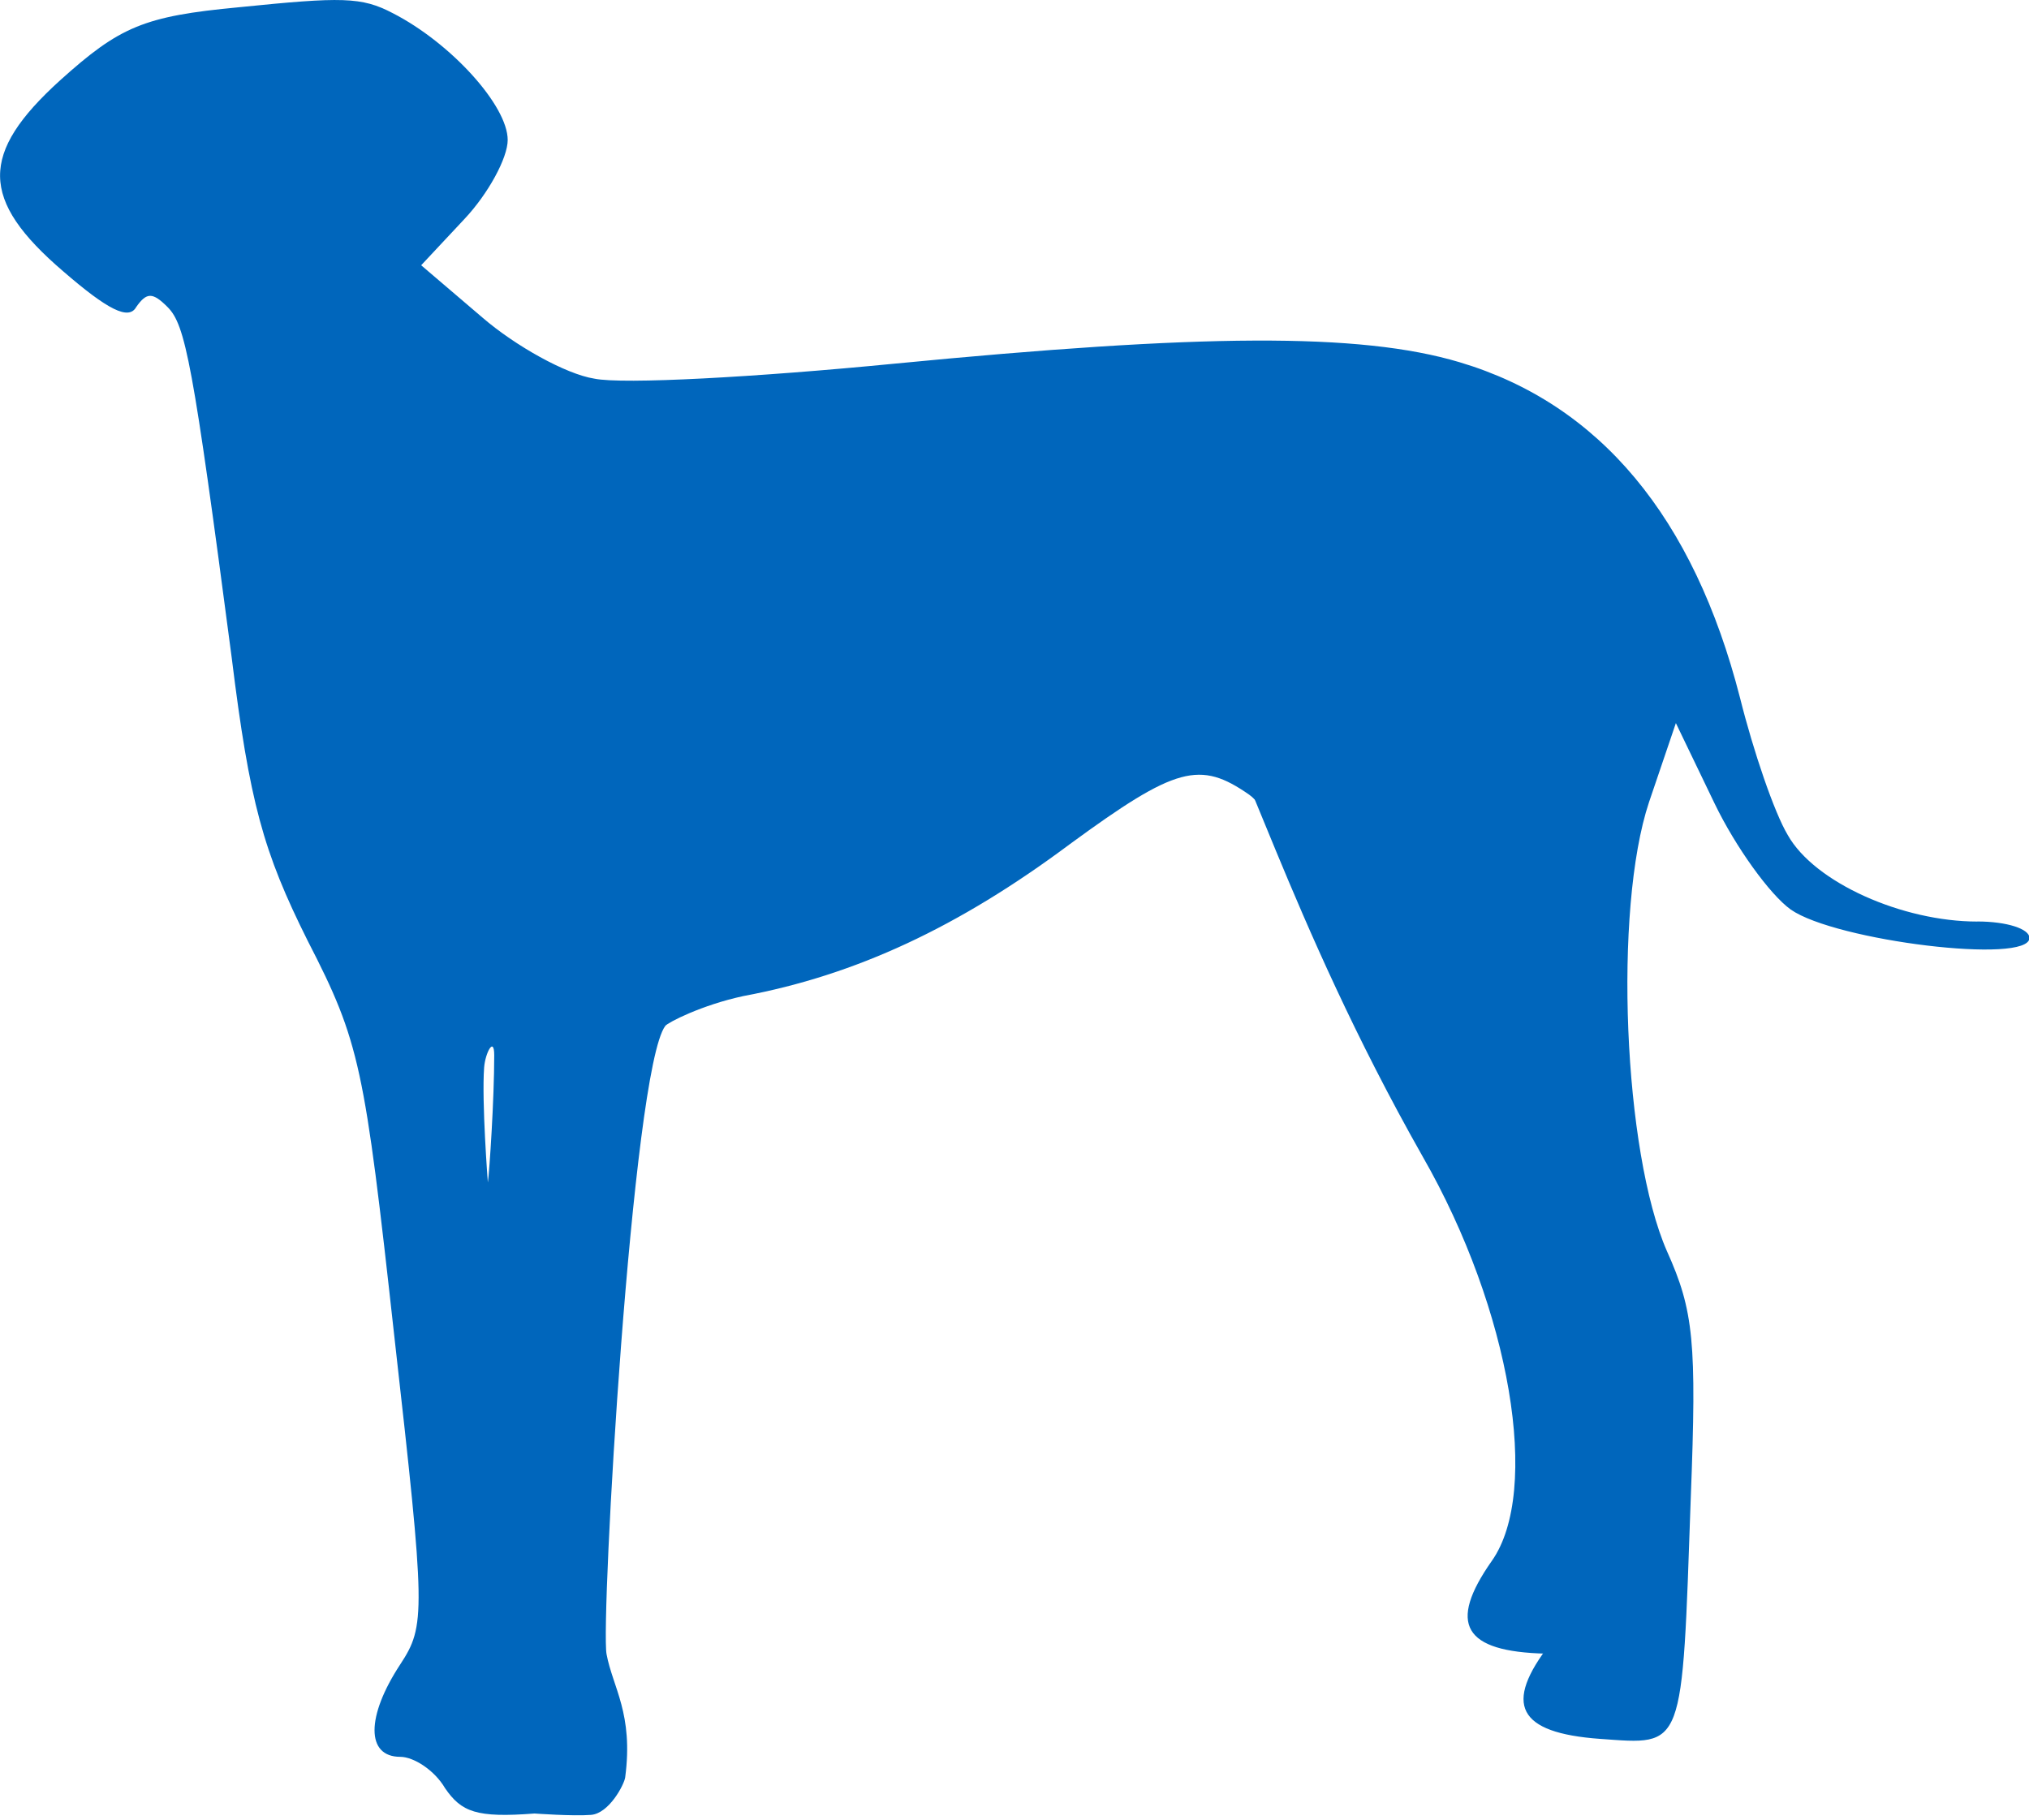 <svg xmlns="http://www.w3.org/2000/svg" viewBox="0 0 136 122" enable-background="new 0 0 136 122"><g fill="#0066bc"><path d="m132.53 61.784c-5 0-10.9-2.6-12.7-5.8-.9-1.5-2.3-5.6-3.2-9.2-3.1-12.1-9.4-19.7-18.8-22.5-6.7-2-17.3-1.9-37.9.1-9.2.9-18.2 1.4-20.1 1-1.9-.3-5.3-2.2-7.5-4.1l-4.1-3.5 2.9-3.1c1.6-1.7 2.9-4.1 2.9-5.3 0-2.3-3.8-6.5-7.7-8.5-2.1-1.1-3.4-1.1-10.3-.4-6.4.6-8 1.3-12 4.9-5.4 4.9-5.4 8 .2 12.8 3 2.6 4.4 3.3 4.9 2.4.7-1 1.1-1 2.1 0 1.2 1.2 1.7 3.7 4.3 23.5 1.2 9.7 2.1 13 5.1 19 3.5 6.8 3.8 8.4 5.8 26.5 2.1 18.6 2.1 19.4.4 22-2.3 3.5-2.3 6.2 0 6.2.9 0 2.3.9 3 2.1 1.1 1.6 2.1 2 6 1.7 0 0 2.57.188 3.784.092 1.214-.096 2.228-2.035 2.292-2.517.563-4.271-.833-6.02-1.25-8.26-.405-2.175 1.7-39.14 3.938-42.12.17-.226 2.438-1.4 5.237-2 7.5-1.4 14.4-4.6 21.9-10.2 7.1-5.2 8.7-5.6 12-3.3 1.9 1.3 8.6 13.1 16.9 29.6 5.4 10.6 6.8 22.8 3.3 27.3-3.2 4.1-2.2 6 3.3 6.4 5.7.4 5.5.9 6.1-16.2.4-10.4.2-12.5-1.6-16.5-2.9-6.6-3.6-22.9-1.2-30.1l1.8-5.3 2.6 5.4c1.4 2.9 3.7 6.1 5.1 7.1 3 2.1 16 3.7 16 1.9-0-.6-1.501-1.1-3.501-1.1m-99.83 17.5c0 0-.419-5.404-.25-7.708.07-.96.677-2.135.677-.823 0 2.96-.32 7.785-.427 8.531"/><path d="m81.03 47.659c1.961 1.204 5.223 13.808 14.328 29.878 5.917 10.32 7.917 22.436 4.644 27.1-2.993 4.253-1.901 6.101 3.612 6.229 5.712.118 5.538.627 5.292-16.481-.113-10.407-.417-12.495-2.412-16.401-3.223-6.449-4.727-22.694-2.686-30"/></g></svg>